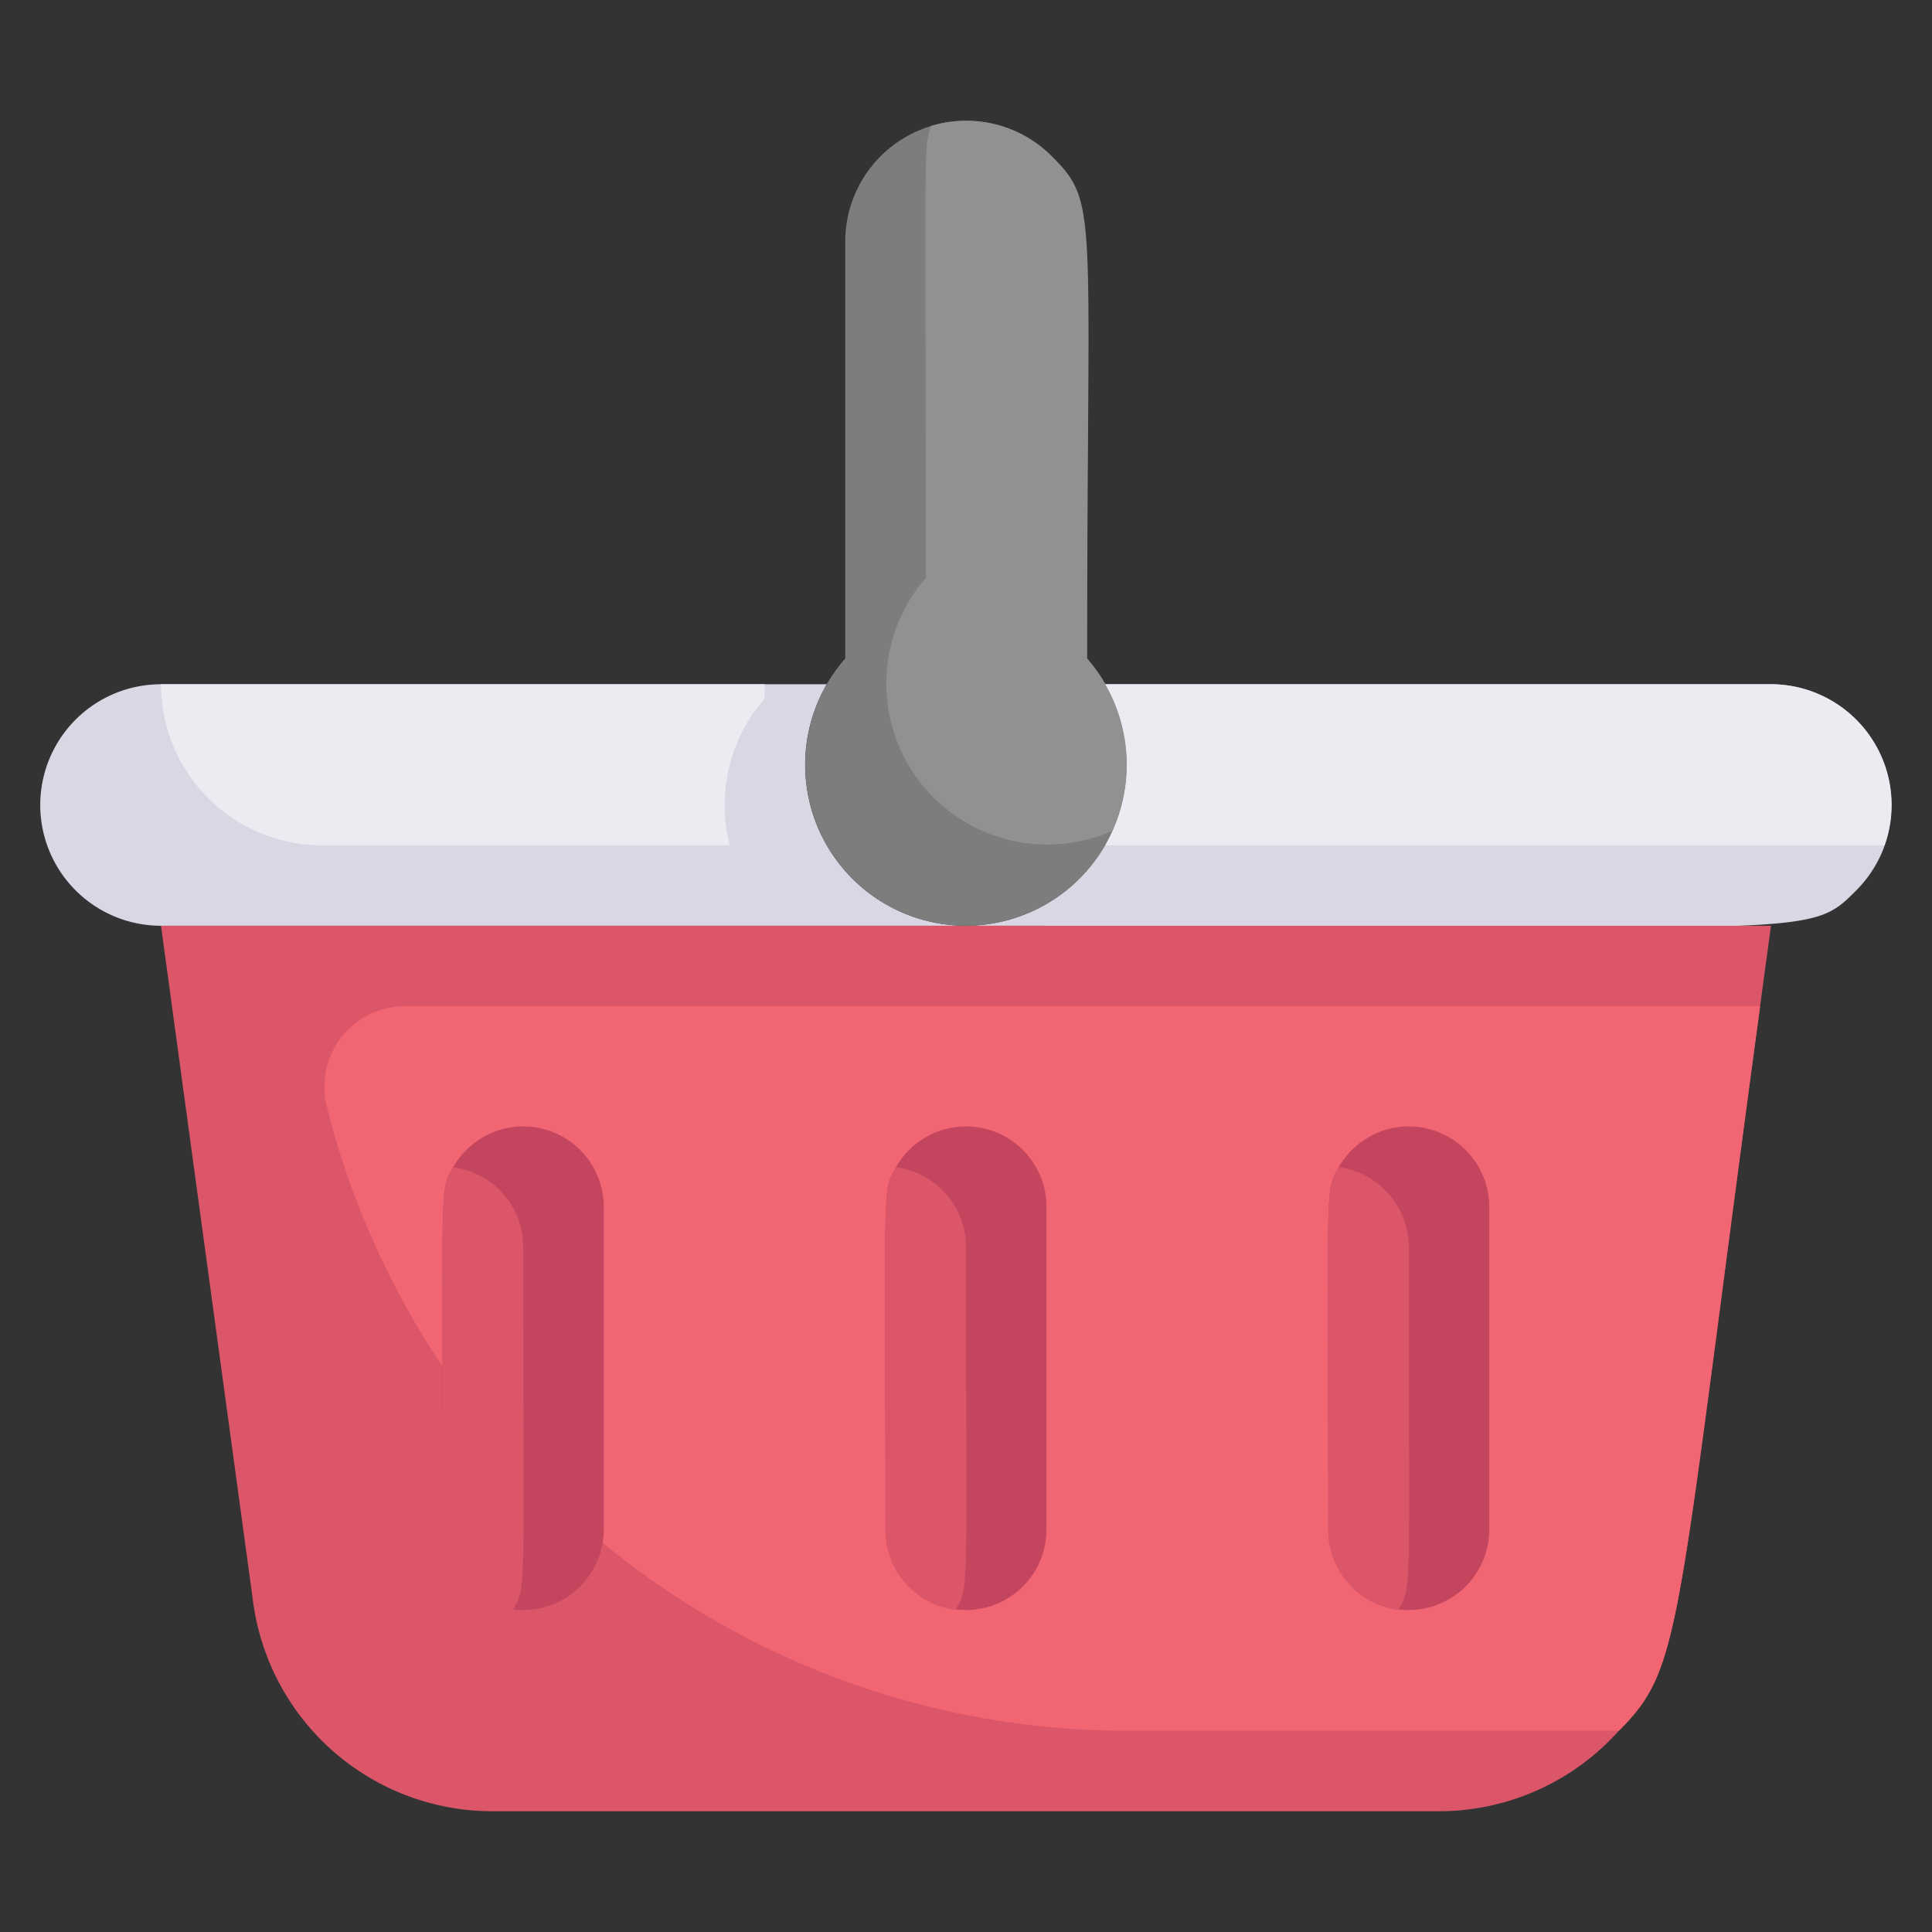 <svg xmlns="http://www.w3.org/2000/svg" viewBox="0 0 48 48"><rect x="0" y="0" width="48" height="48" fill="#333333" stroke="none"/><defs><style>.cls-1{fill:#dad7e5;}.cls-2{fill:#db5669;}.cls-3{fill:#7c7d7d;}.cls-4{fill:#f26674;}.cls-5{fill:#919191;}.cls-6{fill:#c4455e;}.cls-7{fill:#edebf2;}</style></defs><title>Empty shopping basket</title><g id="Empty_shopping_basket" data-name="Empty shopping basket"><path class="cls-1" d="M46.12,22.12C44.89,23.35,45.24,23,24,23a4,4,0,0,0,3.45-6H44A3,3,0,0,1,46.12,22.12Z"/><path class="cls-1" d="M24,23H4a3,3,0,0,1,0-6H20.54A4,4,0,0,0,24,23Z"/><path class="cls-2" d="M44,23c-2.41,17.68-2.14,18.36-3.78,20a6,6,0,0,1-4.46,2H12.24a6,6,0,0,1-5.95-5.19L4,23Z"/><path class="cls-3" d="M24,23a4,4,0,0,1-3-6.64V6a3,3,0,0,1,5.12-2.12c1.18,1.18.88,1.3.88,12.48A4,4,0,0,1,24,23Z"/><path class="cls-4" d="M43.73,25c-2.12,15.55-1.9,16.39-3.51,18H28A20.49,20.49,0,0,1,8.12,27.49,2,2,0,0,1,10.06,25Z"/><path class="cls-5" d="M27.64,20.64A4,4,0,0,1,23,14.36c0-11.08-.06-10.6.13-11.23a3,3,0,0,1,3,.75c1.18,1.18.88,1.3.88,12.48A4,4,0,0,1,27.64,20.64Z"/><path class="cls-6" d="M15,30v8a2,2,0,0,1-4,0c0-8.74-.09-8.38.26-9A2,2,0,0,1,15,30Z"/><path class="cls-2" d="M13,31c0,8.74.09,8.38-.26,9A2,2,0,0,1,11,38c0-8.74-.09-8.38.26-9A2,2,0,0,1,13,31Z"/><path class="cls-6" d="M26,30v8a2,2,0,0,1-4,0c0-8.74-.09-8.38.26-9A2,2,0,0,1,26,30Z"/><path class="cls-2" d="M24,31c0,8.74.09,8.38-.26,9A2,2,0,0,1,22,38c0-8.74-.09-8.38.26-9A2,2,0,0,1,24,31Z"/><path class="cls-6" d="M37,30v8a2,2,0,0,1-4,0c0-8.74-.09-8.38.26-9A2,2,0,0,1,37,30Z"/><path class="cls-2" d="M35,31c0,8.74.09,8.38-.26,9A2,2,0,0,1,33,38c0-8.74-.09-8.38.26-9A2,2,0,0,1,35,31Z"/><path class="cls-7" d="M19,17c0,.62,0,.19-.46,1a4,4,0,0,0-.41,3H8a4,4,0,0,1-4-4Z"/><path class="cls-7" d="M46.82,21H27.46a4,4,0,0,0,0-4H44A3,3,0,0,1,46.82,21Z"/></g></svg>